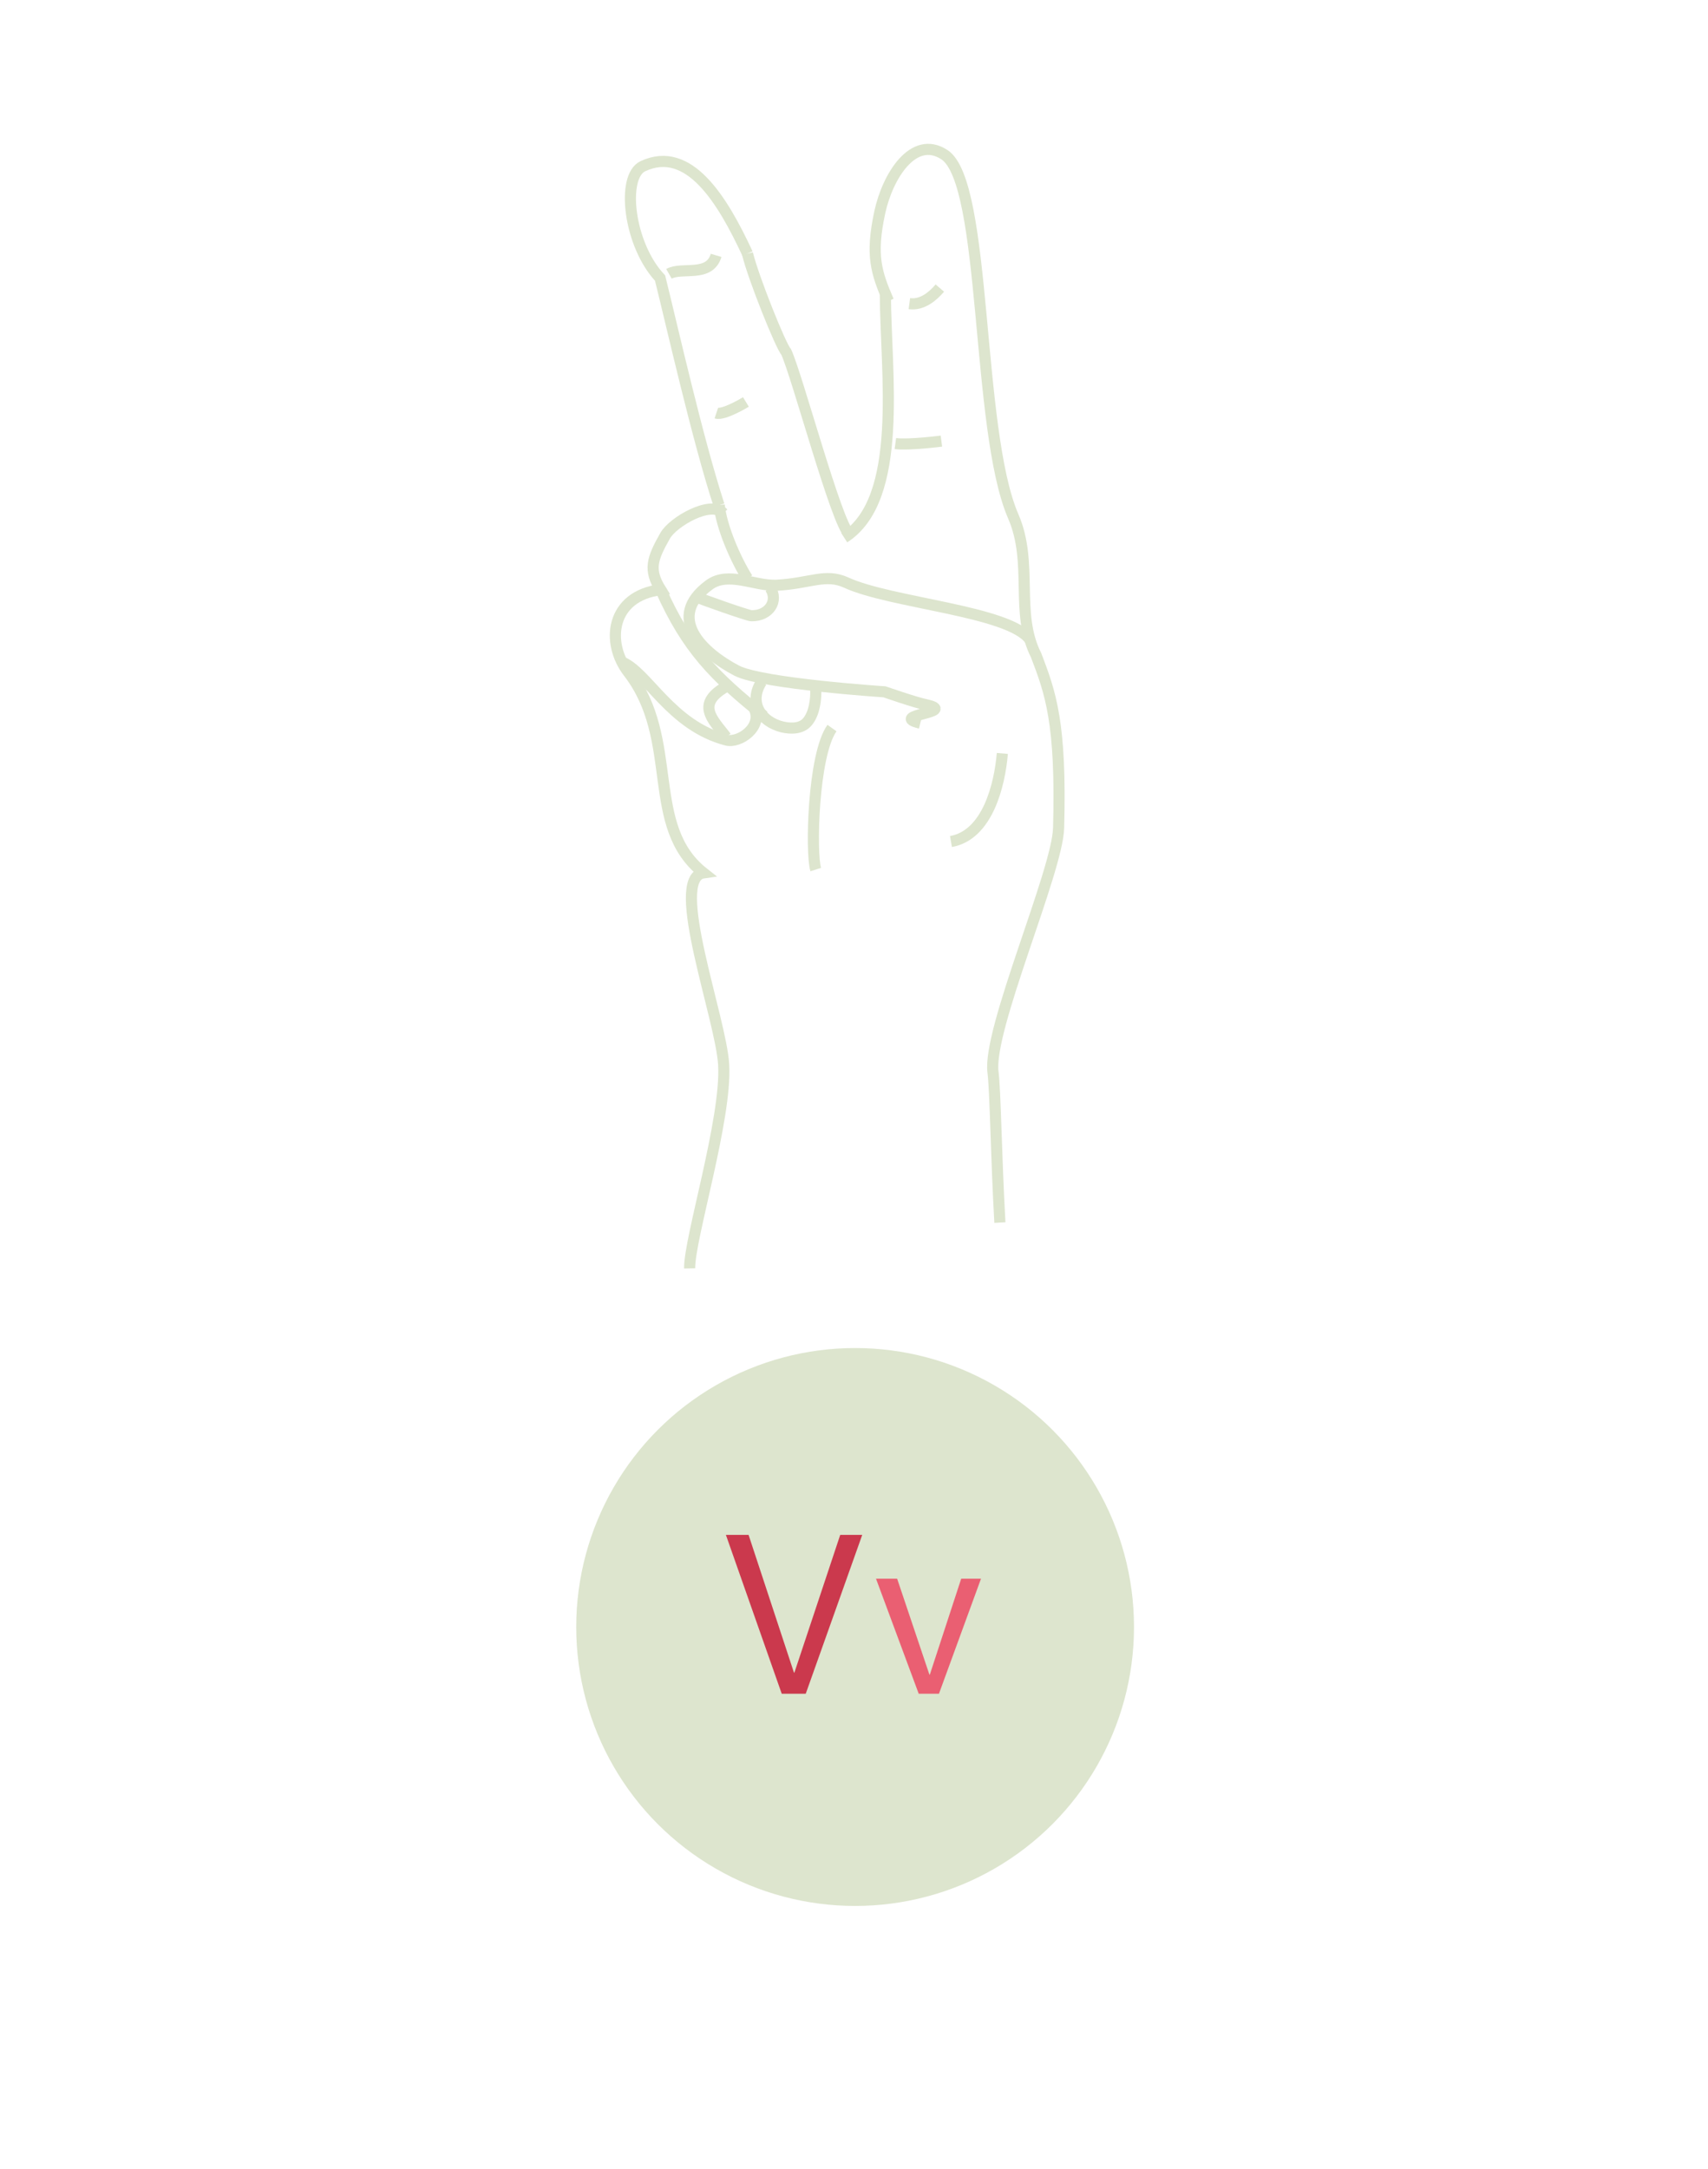<svg version="1.1" xmlns="http://www.w3.org/2000/svg" viewBox="0 0 768 975" enable-background="new 0 0 768 975" xml:space="preserve"><circle fill="#DDE5CE" cx="384.5" cy="731.4" r="125.4"/><path fill="#CB394D" d="M351.5 761.4l-25.1-71.4h10.2l20.4 61.9h0.2l20.6-61.9h9.9l-25.4 71.4H351.5z"/><path fill="#EA5F72" d="M413.1 761.4l-19.2-51.7h9.5l14.5 43.1h0.2l14.1-43.1h8.9l-18.9 51.7H413.1z"/><path fill="none" stroke="#DDE5CE" stroke-width="5" stroke-miterlimit="10" d="M336.1 114c-11.3-24.3-26.3-48.9-47-39.3 -9.9 4.6-6.4 35.3 7.7 50.3 5.6 22.5 16.7 71.9 26.5 102.1"/><path fill="none" stroke="#DDE5CE" stroke-width="5" stroke-miterlimit="10" d="M325.2 230.7c-5.5-6-22.6 3.9-26.1 10.1 -5.9 10.4-7.6 15.3-2 24.3 -22.6 2.8-24.8 23.9-14.5 37.2 23.4 30.4 7 69 33.7 90.1 -15.8 2.3 8 65.7 9.1 86.3 1.4 24.2-15.6 78.6-15.3 91.5"/><path fill="none" stroke="#DDE5CE" stroke-width="5" stroke-miterlimit="10" d="M449.6 549.6c-1.7-30.1-2-58.9-3.1-67.6 -2.5-19 29-90.3 29.5-109.8 1.3-47.4-3.7-60.8-10.1-77.6 -9.7-19-1.1-41.4-10.3-62.5 -16.9-39-11.6-150.1-31-162.6 -13.9-9-25.5 9.7-29 25.9 -4.2 19.4-1.6 27.2 3.9 39.9"/><path fill="none" stroke="#DDE5CE" stroke-width="5" stroke-miterlimit="10" d="M300.8 123.1c5.8-3.3 18.2 1.8 21.2-8.3"/><path fill="none" stroke="#DDE5CE" stroke-width="5" stroke-miterlimit="10" d="M297.1 265.1c11.8 26.5 24.1 39 46.4 56.8"/><path fill="none" stroke="#DDE5CE" stroke-width="5" stroke-miterlimit="10" d="M279.6 297.6c11.4 4.4 22 28.6 47.1 35.1 5.6 1.5 16.5-5.8 12.4-14.2"/><path fill="none" stroke="#DDE5CE" stroke-width="5" stroke-miterlimit="10" d="M327.5 308.1c-15.4 8.2-7 15.3-1 23.2"/><path fill="none" stroke="#DDE5CE" stroke-width="5" stroke-miterlimit="10" d="M450.7 338.7c-1.2 14.3-6.7 36.7-23.1 39.6"/><path fill="none" stroke="#DDE5CE" stroke-width="5" stroke-miterlimit="10" d="M374.1 327.3c-8.6 12-9.6 56.4-7.3 63.6"/><path fill="none" stroke="#DDE5CE" stroke-width="5" stroke-miterlimit="10" d="M336.1 114c2.6 10.8 15 41.7 17.4 44.2 5 10.8 22.7 77.4 28.4 81.9"/><path fill="none" stroke="#DDE5CE" stroke-width="5" stroke-miterlimit="10" d="M336.1 260c-5.2-8.2-11.8-23.2-12.7-33"/><path fill="none" stroke="#DDE5CE" stroke-width="5" stroke-miterlimit="10" d="M342.4 306.5c-5.9 9.2-0.4 17.9 9.4 20.3 3.9 0.9 8.7 0.9 11.4-2.5 3-3.7 3.8-9.9 3.6-14.6"/><path fill="none" stroke="#DDE5CE" stroke-width="5" stroke-miterlimit="10" d="M413.8 325.1c-15-3.6 17.6-4.9 2.6-8.3 -4.6-0.9-18.7-5.8-18.7-5.8s-54.9-3.6-66.4-9.5c-15.5-8.1-32.2-23.9-12.5-38.5 8.6-6.4 20.4 0.5 30.3 0.1 15.2-0.8 22-5.5 31.4-1.2 19.9 9.2 73.6 12.8 82.6 25.7"/><path fill="none" stroke="#DDE5CE" stroke-width="5" stroke-miterlimit="10" d="M313.1 268.3c1.6 0.9 23 8.4 24.7 8.5 8.1 0.2 12.4-6.8 8.5-12.5"/><path fill="none" stroke="#DDE5CE" stroke-width="5" stroke-miterlimit="10" d="M322.1 185.7c3.3 1.1 13.3-5 13.3-5"/><path fill="none" stroke="#DDE5CE" stroke-width="5" stroke-miterlimit="10" d="M398.1 132.2c0.1 35.1 8.6 92.2-18.5 109.5"/><path fill="none" stroke="#DDE5CE" stroke-width="5" stroke-miterlimit="10" d="M408.9 136.5c5.9 0.8 10.7-3.5 13.7-7"/><path fill="none" stroke="#DDE5CE" stroke-width="5" stroke-miterlimit="10" d="M402.6 199.4c5.9 0.8 20.7-1.1 20.7-1.1"/></svg>